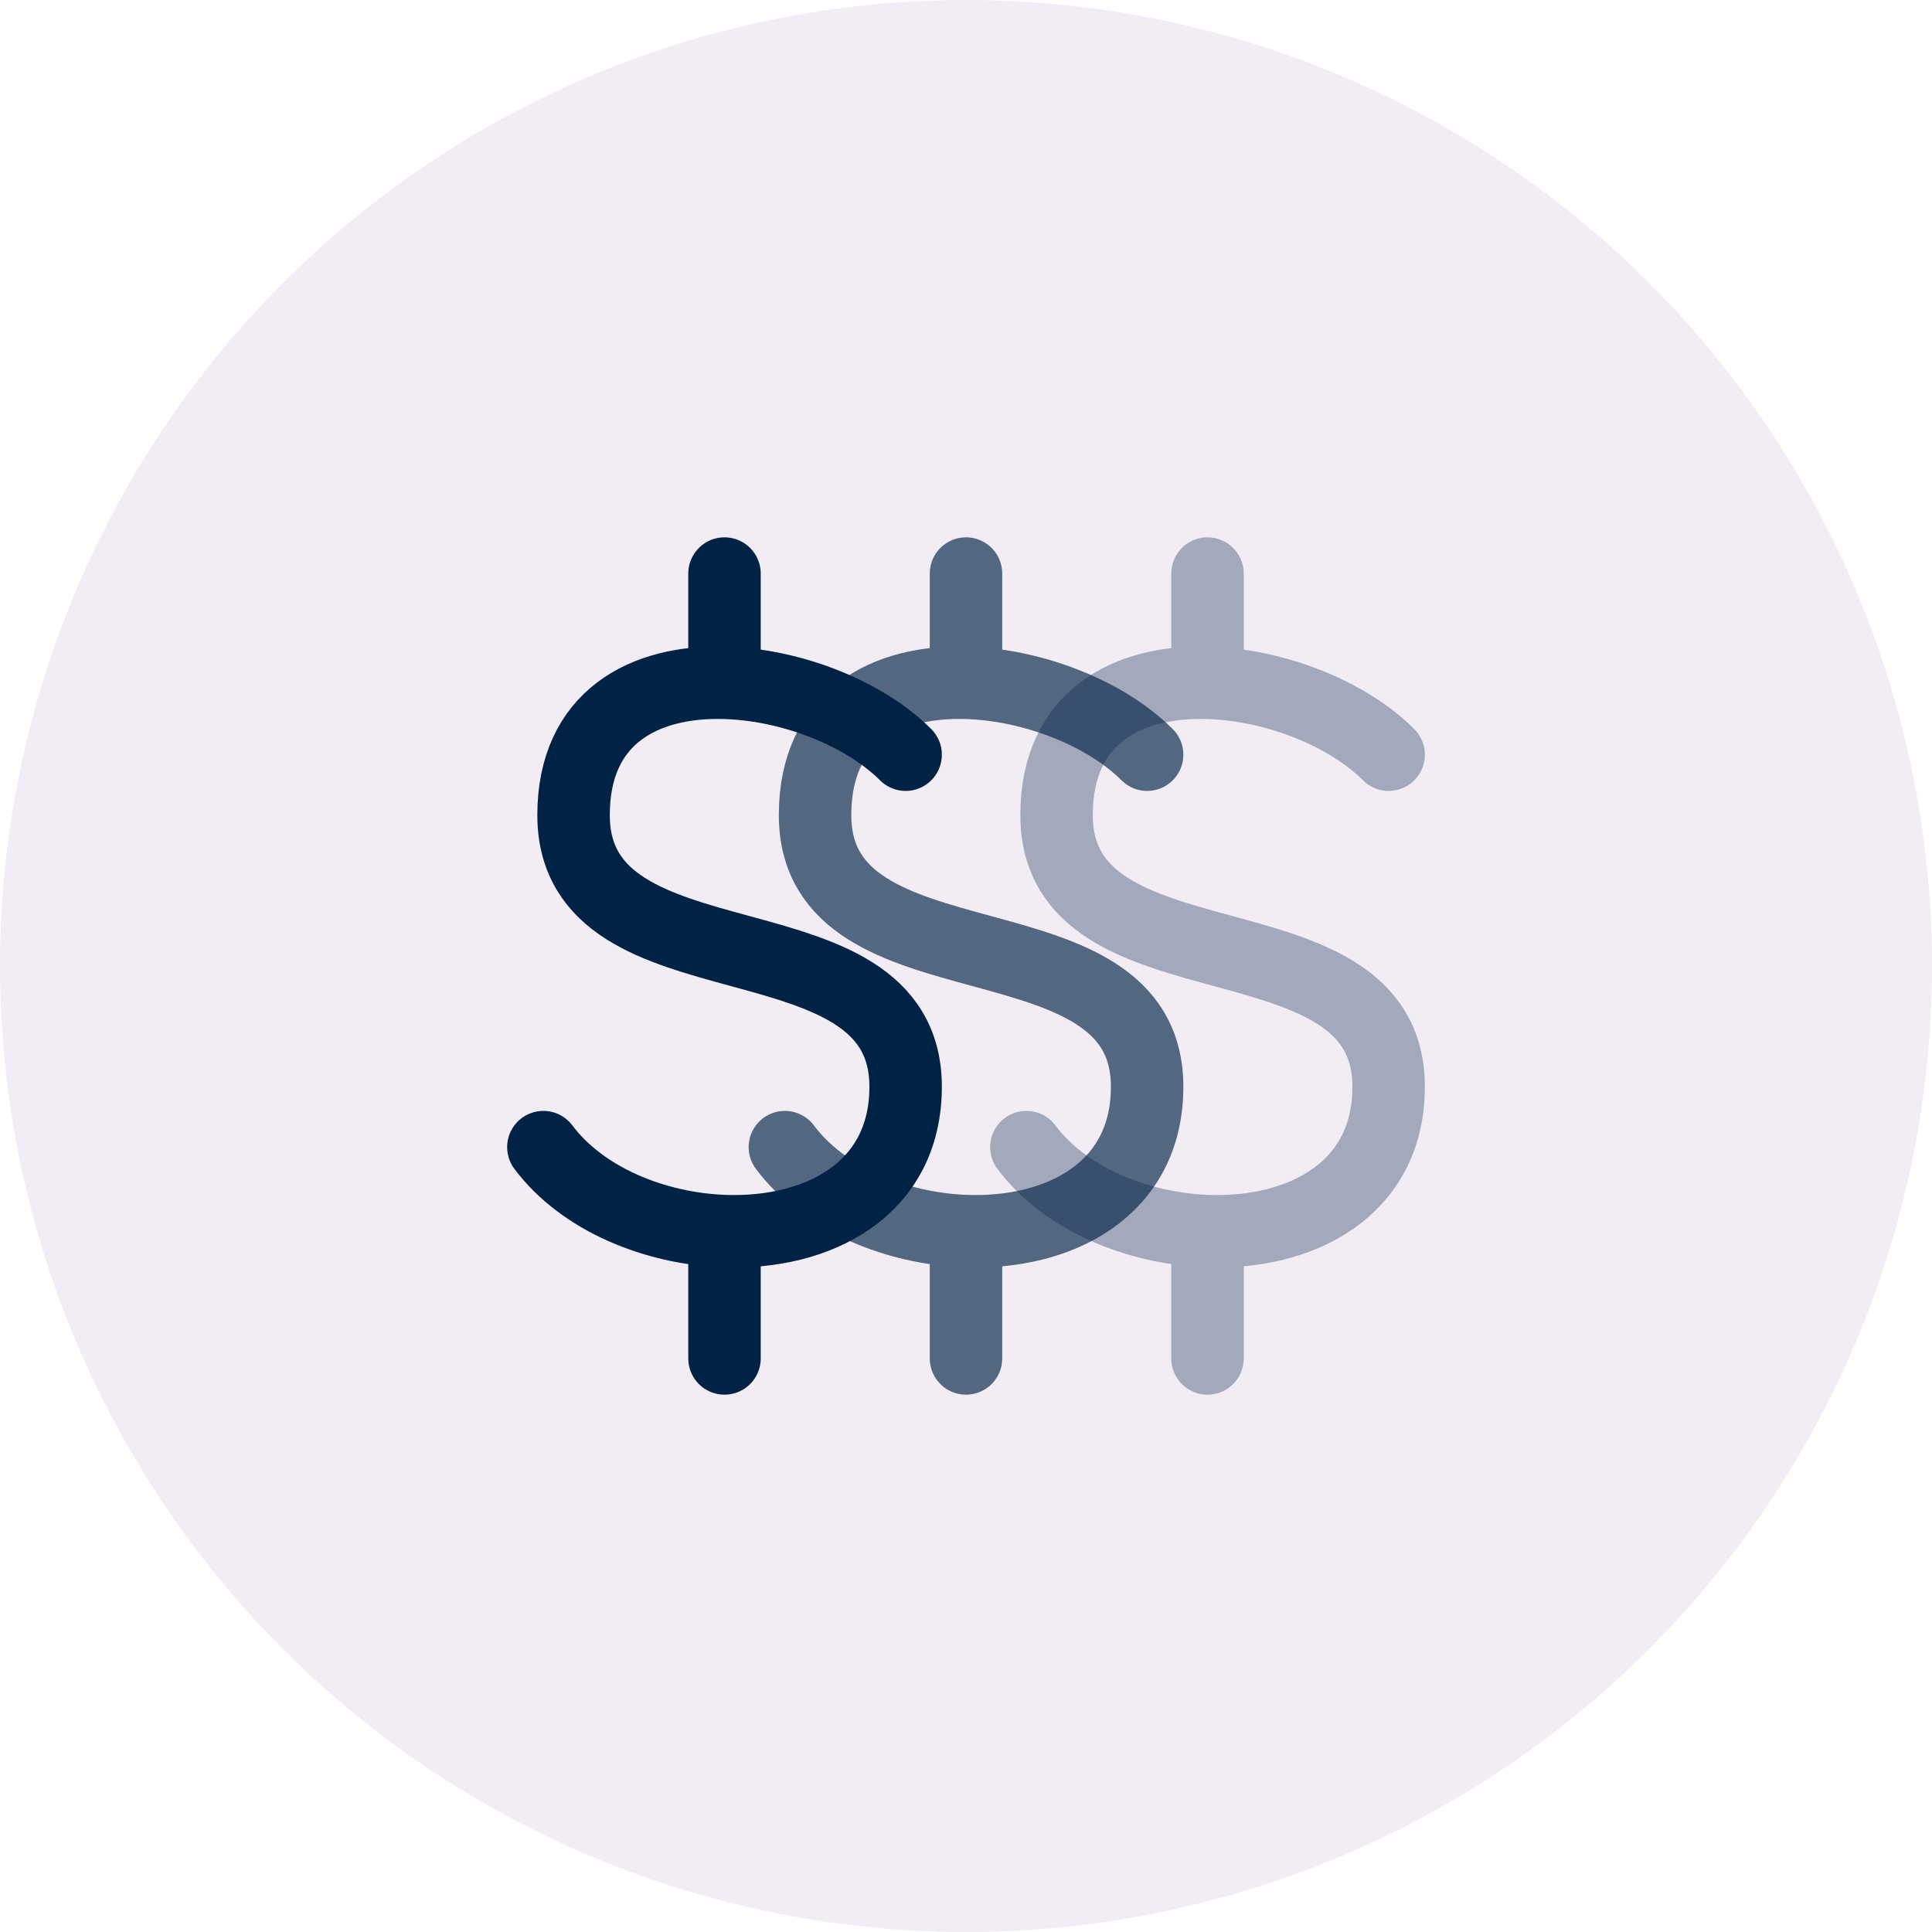 <svg width="80" height="80" viewBox="0 0 80 80" fill="none" xmlns="http://www.w3.org/2000/svg">
<circle cx="40" cy="40" r="40" fill="#CDB4DB" fill-opacity="0.25"/>
<path d="M37.5 31.25C35.788 29.538 32.773 28.348 30 28.273M30 28.273C26.7 28.183 23.75 29.675 23.75 33.75C23.75 41.25 37.5 37.5 37.5 45C37.5 49.278 33.84 51.115 30 50.977M30 28.273V23.75M22.5 47.5C24.11 49.65 27.108 50.875 30 50.977M30 50.977V56.25" stroke="#002244" stroke-width="3" stroke-linecap="round" stroke-linejoin="round"/>
<path d="M47.5 31.25C45.788 29.538 42.773 28.348 40 28.273M40 28.273C36.7 28.183 33.75 29.675 33.75 33.75C33.75 41.25 47.5 37.5 47.5 45C47.5 49.278 43.84 51.115 40 50.977M40 28.273V23.75M32.5 47.5C34.11 49.65 37.108 50.875 40 50.977M40 50.977V56.25" stroke="#002244" stroke-opacity="0.66" stroke-width="3" stroke-linecap="round" stroke-linejoin="round"/>
<path d="M57.5 31.25C55.788 29.538 52.773 28.348 50 28.273M50 28.273C46.7 28.183 43.75 29.675 43.75 33.75C43.75 41.25 57.5 37.5 57.5 45C57.5 49.278 53.84 51.115 50 50.977M50 28.273V23.75M42.5 47.5C44.11 49.65 47.108 50.875 50 50.977M50 50.977V56.25" stroke="#002244" stroke-opacity="0.33" stroke-width="3" stroke-linecap="round" stroke-linejoin="round"/>
</svg>
